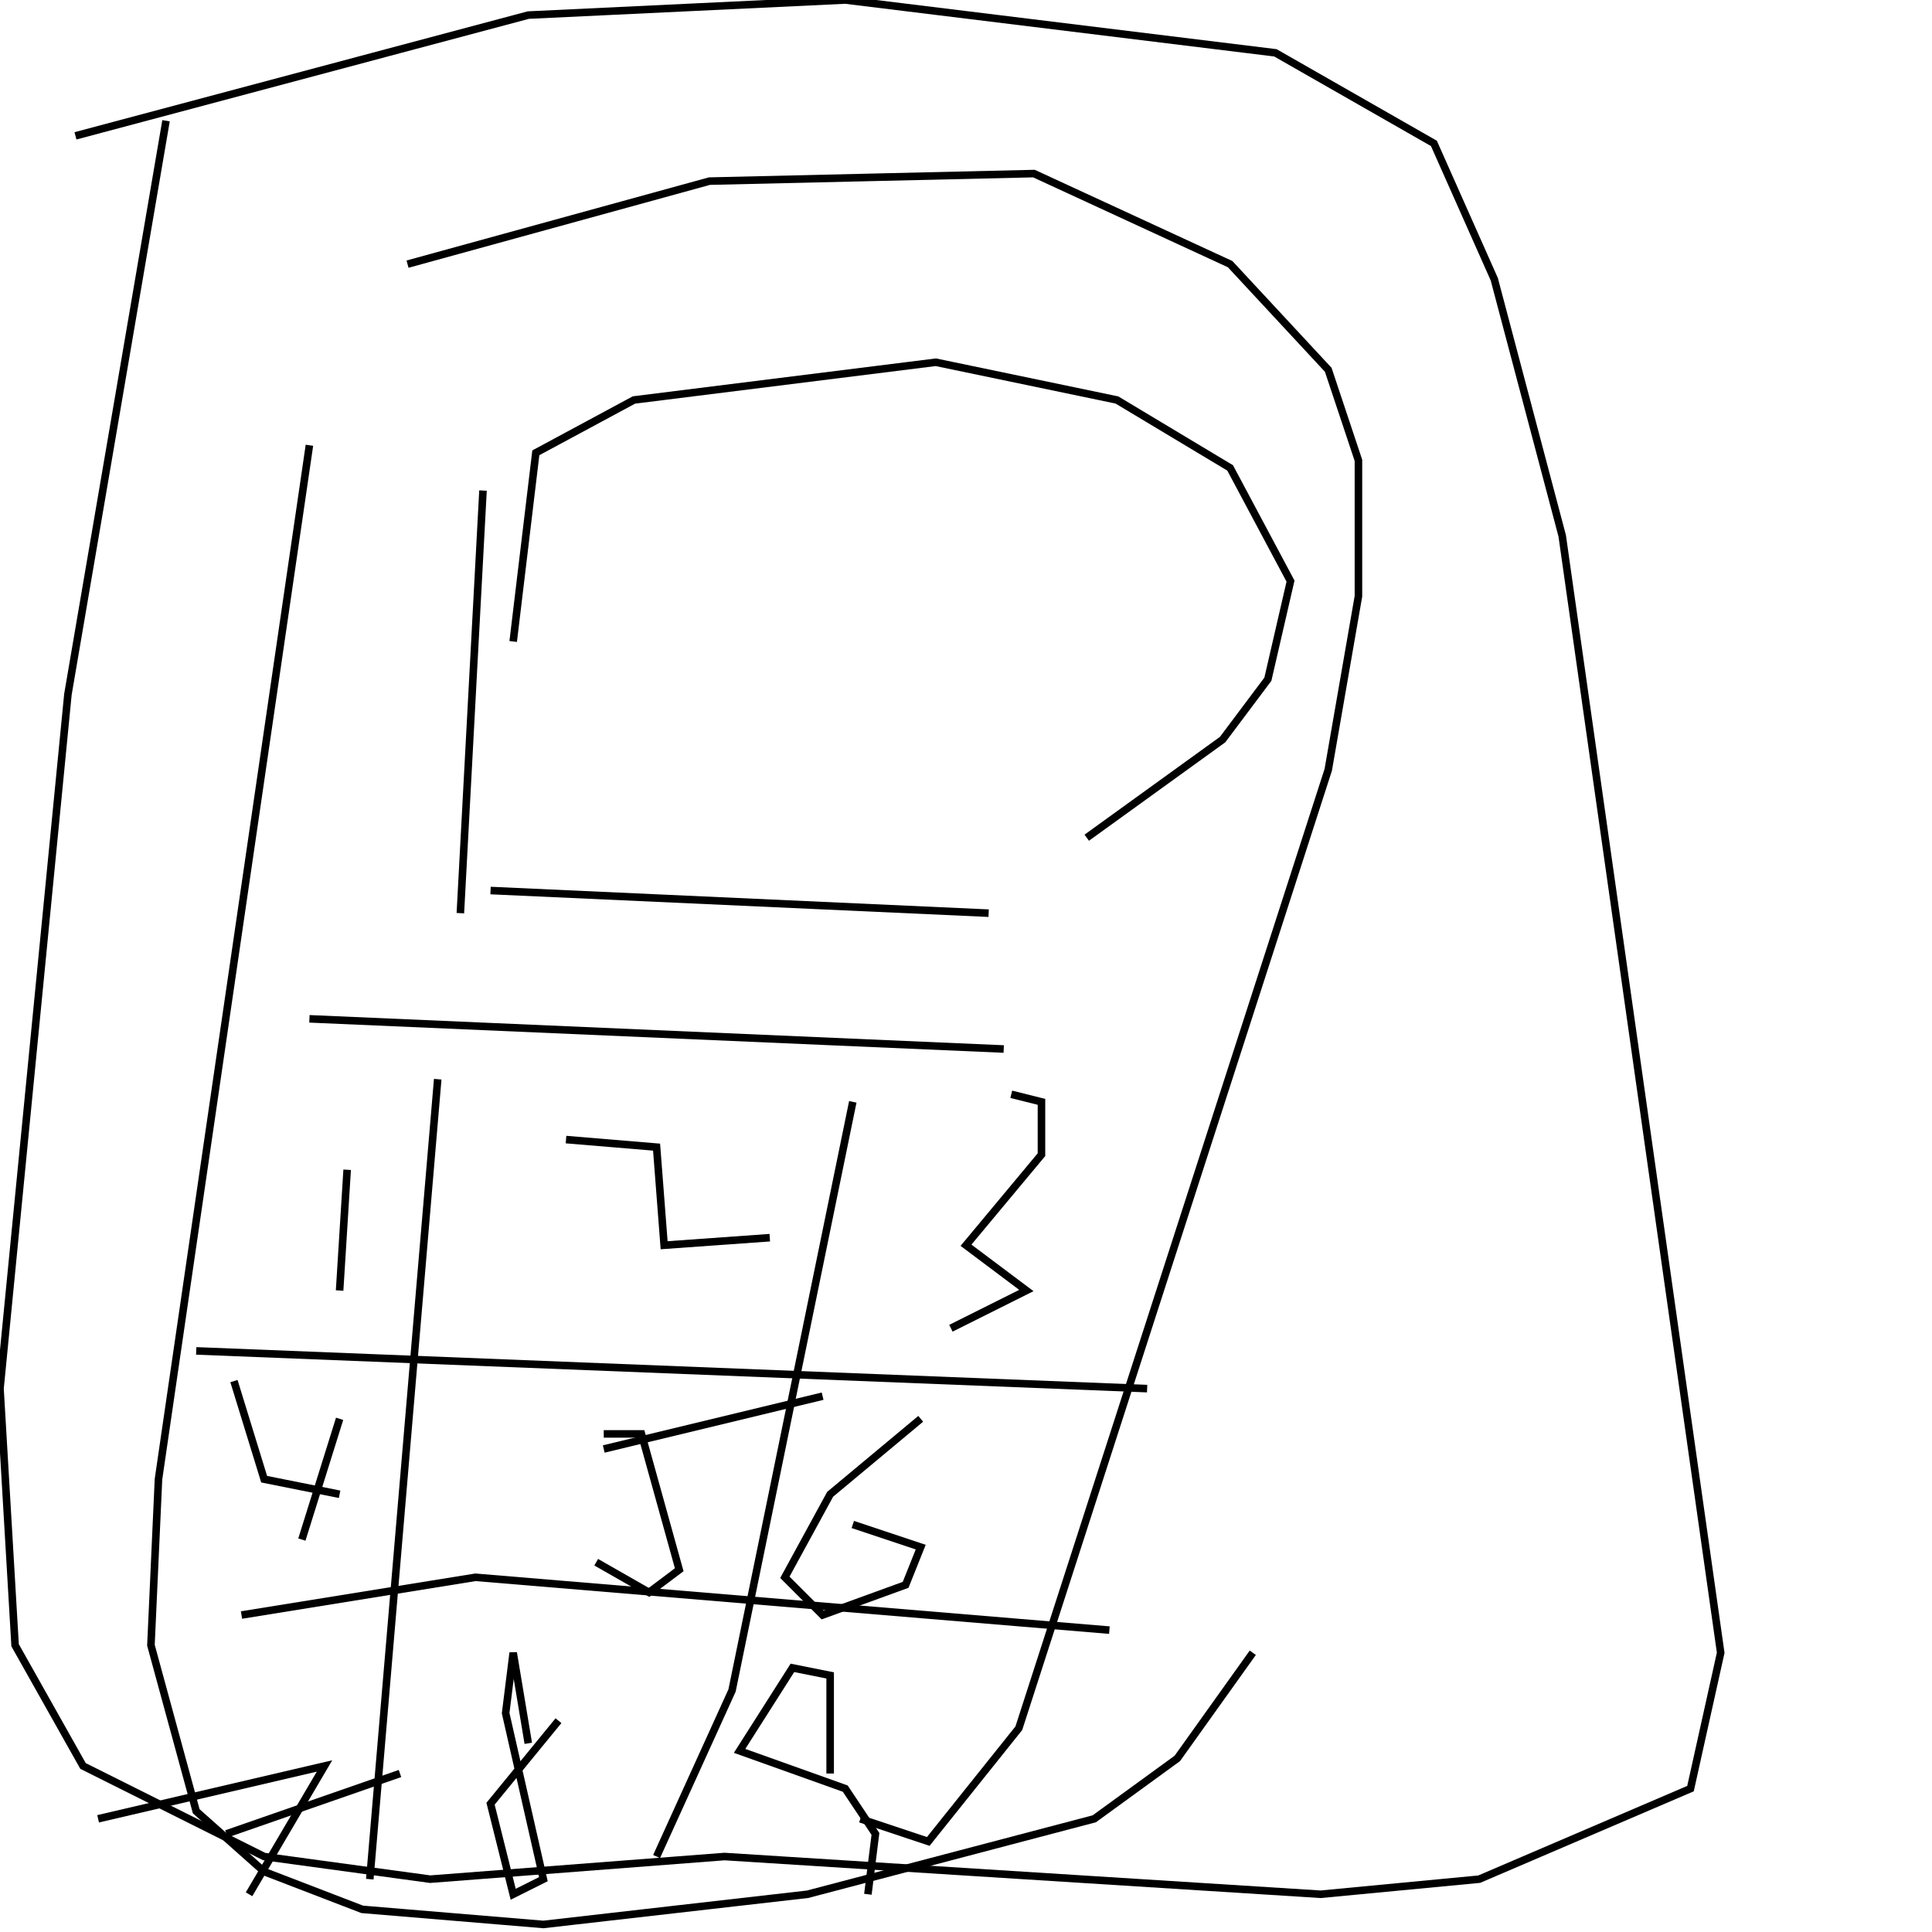 <?xml version="1.0" encoding="UTF-8" standalone="no"?>
<!--Created with ndjsontosvg(https:https://github.com/thompson318/ndjsontosvg) 
	from the simplified Google quickdraw data set. key_id = 5619062887415808-->
<svg width="256" height="256"
	xmlns="http://www.w3.org/2000/svg"
	xmlns:ndjsontosvg="https://github.com/thompson318/ndjsontosvg"
	xmlns:quickdraw="https://quickdraw.withgoogle.com/data"
	xmlns:scikit-surgery="https://doi.org/10.1007/s11548-020-02180-5">

	<rect width="100%" height="100%" fill="white" />
	<path d = "M 54.00 35.00 L 94.00 24.00 L 137.00 23.00 L 163.00 35.00 L 176.00 49.00 L 180.00 61.00 L 180.00 79.00 L 176.00 102.00 L 135.00 229.00 L 123.00 244.00 L 114.00 241.00" stroke="black" fill="transparent"/>
	<path d = "M 41.00 59.00 L 21.00 196.00 L 20.00 218.00 L 26.00 240.00 L 35.00 248.00 L 48.00 253.00 L 72.00 255.00 L 107.00 251.00 L 145.00 241.00 L 156.00 233.00 L 166.00 219.00" stroke="black" fill="transparent"/>
	<path d = "M 41.00 135.00 L 133.00 139.00" stroke="black" fill="transparent"/>
	<path d = "M 58.00 143.00 L 49.00 249.00" stroke="black" fill="transparent"/>
	<path d = "M 113.00 146.00 L 97.00 224.00 L 87.00 246.00" stroke="black" fill="transparent"/>
	<path d = "M 26.00 179.00 L 152.00 184.00" stroke="black" fill="transparent"/>
	<path d = "M 32.00 214.00 L 63.00 209.00 L 147.00 216.00" stroke="black" fill="transparent"/>
	<path d = "M 46.00 155.00 L 45.00 171.00" stroke="black" fill="transparent"/>
	<path d = "M 75.00 151.00 L 87.00 152.00 L 88.00 165.00 L 102.00 164.00" stroke="black" fill="transparent"/>
	<path d = "M 134.00 145.00 L 138.00 146.00 L 138.00 153.00 L 128.00 165.00 L 136.00 171.00 L 126.00 176.00" stroke="black" fill="transparent"/>
	<path d = "M 31.00 183.00 L 35.00 196.00 L 45.00 198.00" stroke="black" fill="transparent"/>
	<path d = "M 45.00 188.00 L 40.00 204.00" stroke="black" fill="transparent"/>
	<path d = "M 80.00 190.00 L 85.00 190.00 L 90.00 208.00 L 86.00 211.00 L 79.00 207.00" stroke="black" fill="transparent"/>
	<path d = "M 80.00 192.00 L 109.00 185.00" stroke="black" fill="transparent"/>
	<path d = "M 122.00 188.00 L 110.00 198.00 L 104.00 209.00 L 109.00 214.00 L 120.00 210.00 L 122.00 205.00 L 113.00 202.00" stroke="black" fill="transparent"/>
	<path d = "M 13.00 241.00 L 43.00 234.00 L 33.00 251.00" stroke="black" fill="transparent"/>
	<path d = "M 30.00 243.00 L 53.00 235.00" stroke="black" fill="transparent"/>
	<path d = "M 70.00 231.00 L 68.00 219.00 L 67.00 227.00 L 72.00 249.00 L 68.00 251.00 L 65.00 239.00 L 74.00 228.00" stroke="black" fill="transparent"/>
	<path d = "M 110.00 235.00 L 110.00 222.00 L 105.00 221.00 L 98.00 232.00 L 112.00 237.00 L 116.00 243.00 L 115.00 251.00" stroke="black" fill="transparent"/>
	<path d = "M 64.00 65.00 L 61.00 121.00" stroke="black" fill="transparent"/>
	<path d = "M 68.00 85.00 L 71.00 60.00 L 84.00 53.00 L 124.00 48.00 L 148.00 53.00 L 163.00 62.00 L 171.00 77.00 L 168.00 90.00 L 162.00 98.00 L 144.00 111.00" stroke="black" fill="transparent"/>
	<path d = "M 65.00 118.00 L 131.00 121.00" stroke="black" fill="transparent"/>
	<path d = "M 22.00 16.00 L 9.00 92.00 L 0.00 184.00 L 2.00 218.00 L 11.00 234.00 L 35.00 246.00 L 57.00 249.00 L 96.00 246.00 L 175.00 251.00 L 196.00 249.00 L 224.00 237.00 L 228.00 219.00 L 207.00 71.00 L 198.00 37.00 L 190.00 19.00 L 169.00 7.00 L 112.00 0.00 L 70.00 2.00 L 10.00 18.00" stroke="black" fill="transparent"/>
</svg>